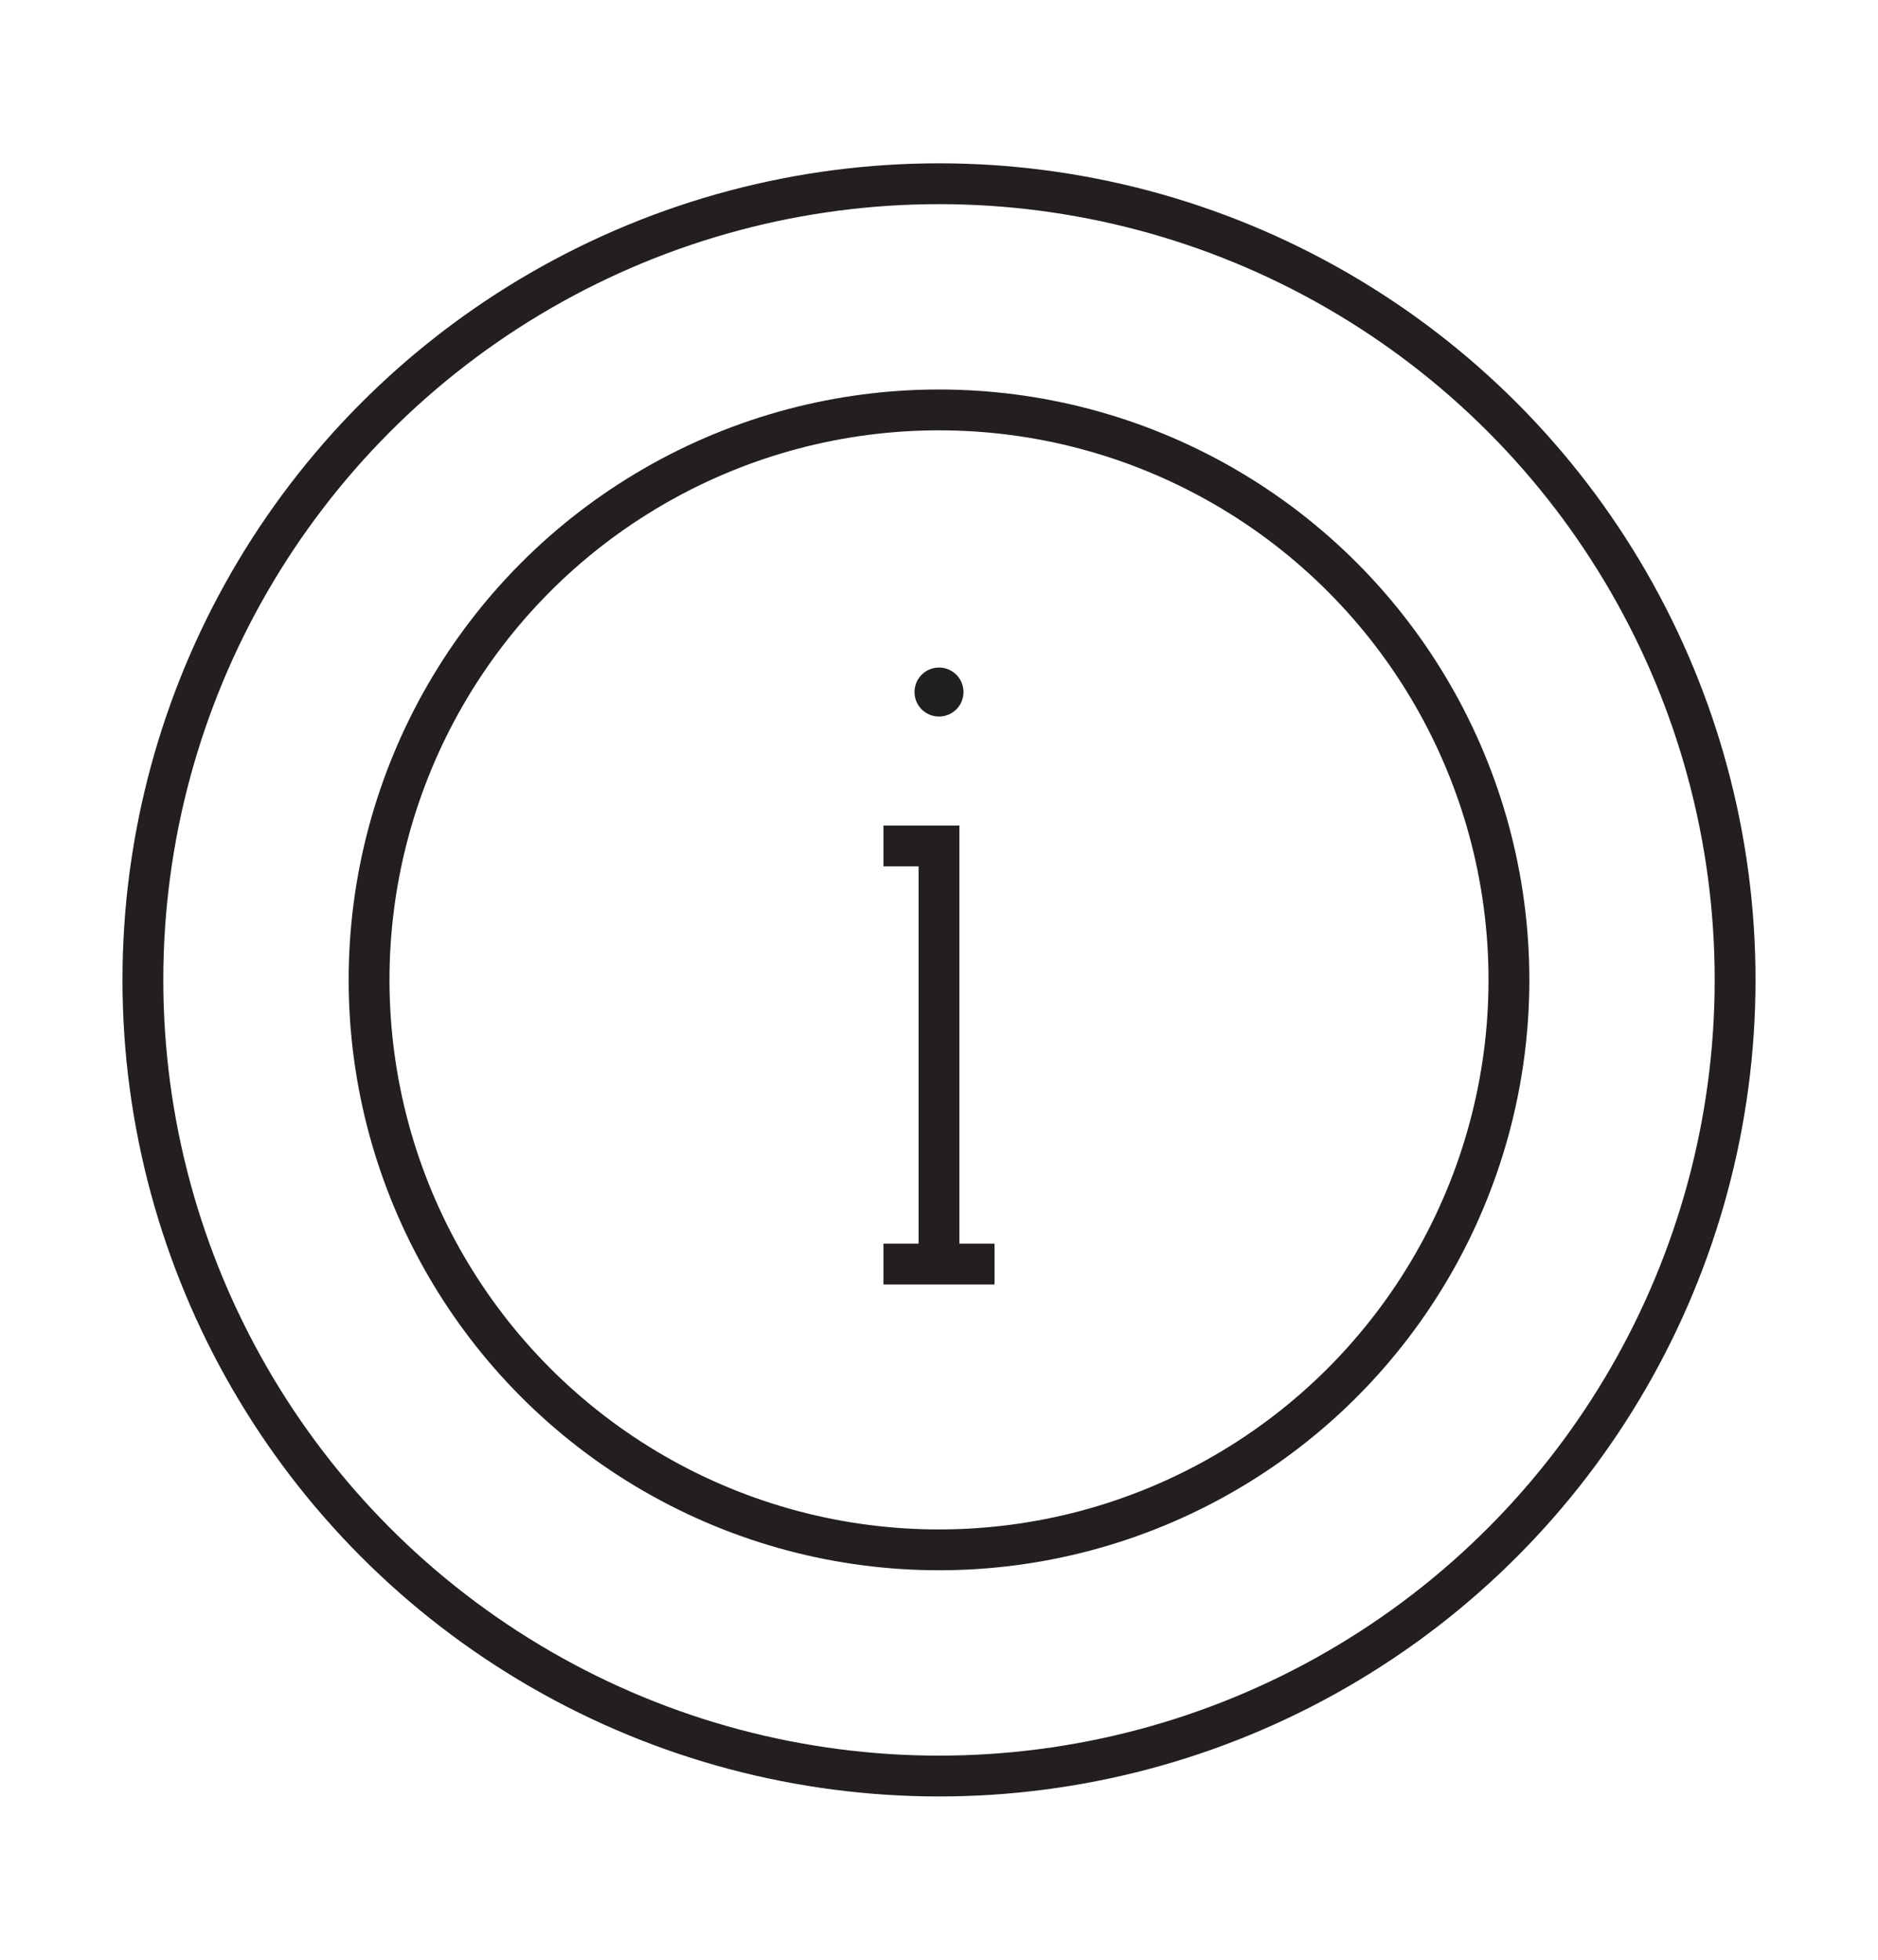 <svg xmlns="http://www.w3.org/2000/svg" viewBox="0 0 46 48"><defs><style>.a{fill:none;stroke:#231f20;stroke-miterlimit:10;}.b{fill:#221f1f;}</style></defs><title>Artboard 5 copy</title><circle class="a" cx="23" cy="24" r="19.5"/><circle class="a" cx="23" cy="24" r="13.96"/><polyline class="a" points="23 30.96 23 20.72 21.64 20.72"/><line class="a" x1="24.36" y1="30.96" x2="21.64" y2="30.96"/><circle class="b" cx="23" cy="16.95" r="0.6"/></svg>
